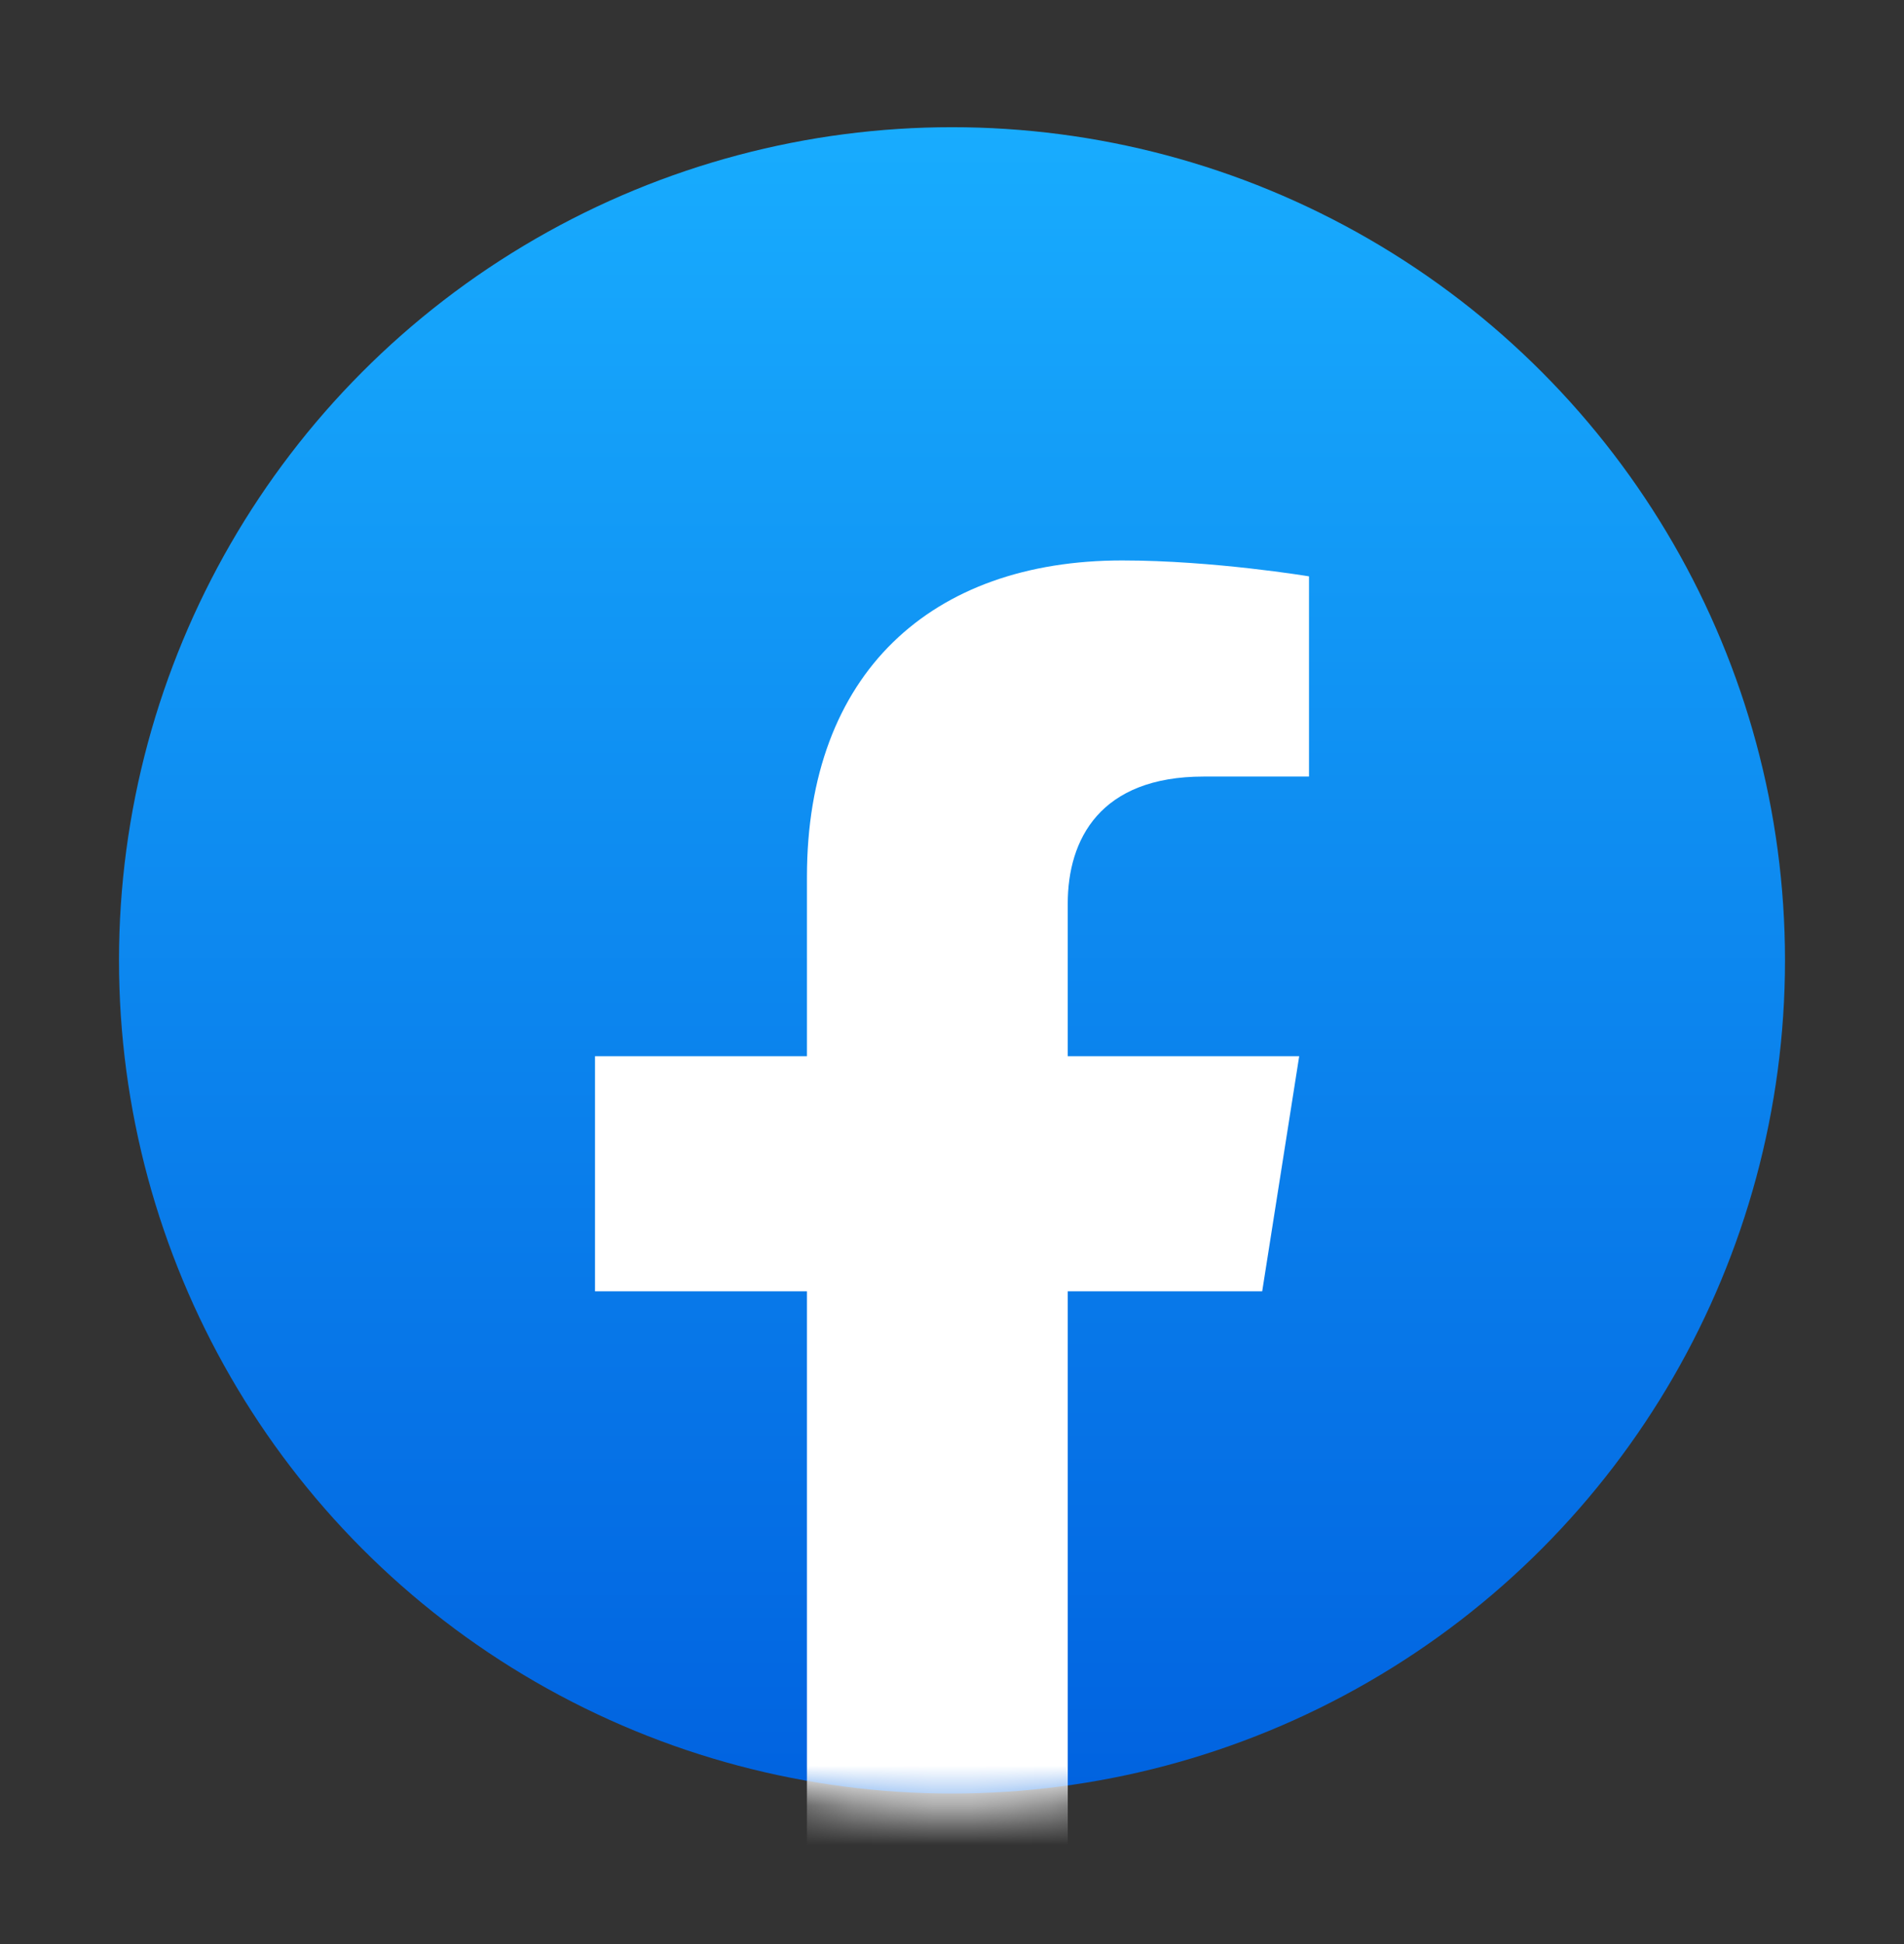<svg width="48" height="49" viewBox="0 0 48 49" fill="none" xmlns="http://www.w3.org/2000/svg">
<rect x="0" y="0" width="48" height="49" fill="#333333" stroke="none"/>
<ellipse cx="24" cy="24.206" rx="21" ry="21" fill="url(#paint0_linear_827_23109)"/>
<mask id="mask0_827_23109" style="mask-type:alpha" maskUnits="userSpaceOnUse" x="3" y="3" width="42" height="43">
<ellipse cx="24" cy="24.628" rx="21" ry="21" fill="url(#paint1_linear_827_23109)"/>
</mask>
<g mask="url(#mask0_827_23109)">
<path d="M31.82 32.548L32.753 26.621H26.918V22.776C26.918 21.154 27.732 19.573 30.345 19.573H33V14.527C33 14.527 30.592 14.126 28.29 14.126C23.482 14.126 20.343 16.965 20.343 22.104V26.621H15V32.548H20.343V46.878C21.415 47.042 22.512 47.126 23.63 47.126C24.748 47.126 25.845 47.042 26.918 46.878V32.548H31.82Z" fill="white"/>
</g>
<defs>
<linearGradient id="paint0_linear_827_23109" x1="24" y1="3.206" x2="24" y2="45.081" gradientUnits="userSpaceOnUse">
<stop stop-color="#18ACFE"/>
<stop offset="1" stop-color="#0163E0"/>
</linearGradient>
<linearGradient id="paint1_linear_827_23109" x1="24" y1="3.628" x2="24" y2="45.503" gradientUnits="userSpaceOnUse">
<stop stop-color="#18ACFE"/>
<stop offset="1" stop-color="#0163E0"/>
</linearGradient>
</defs>
</svg>
